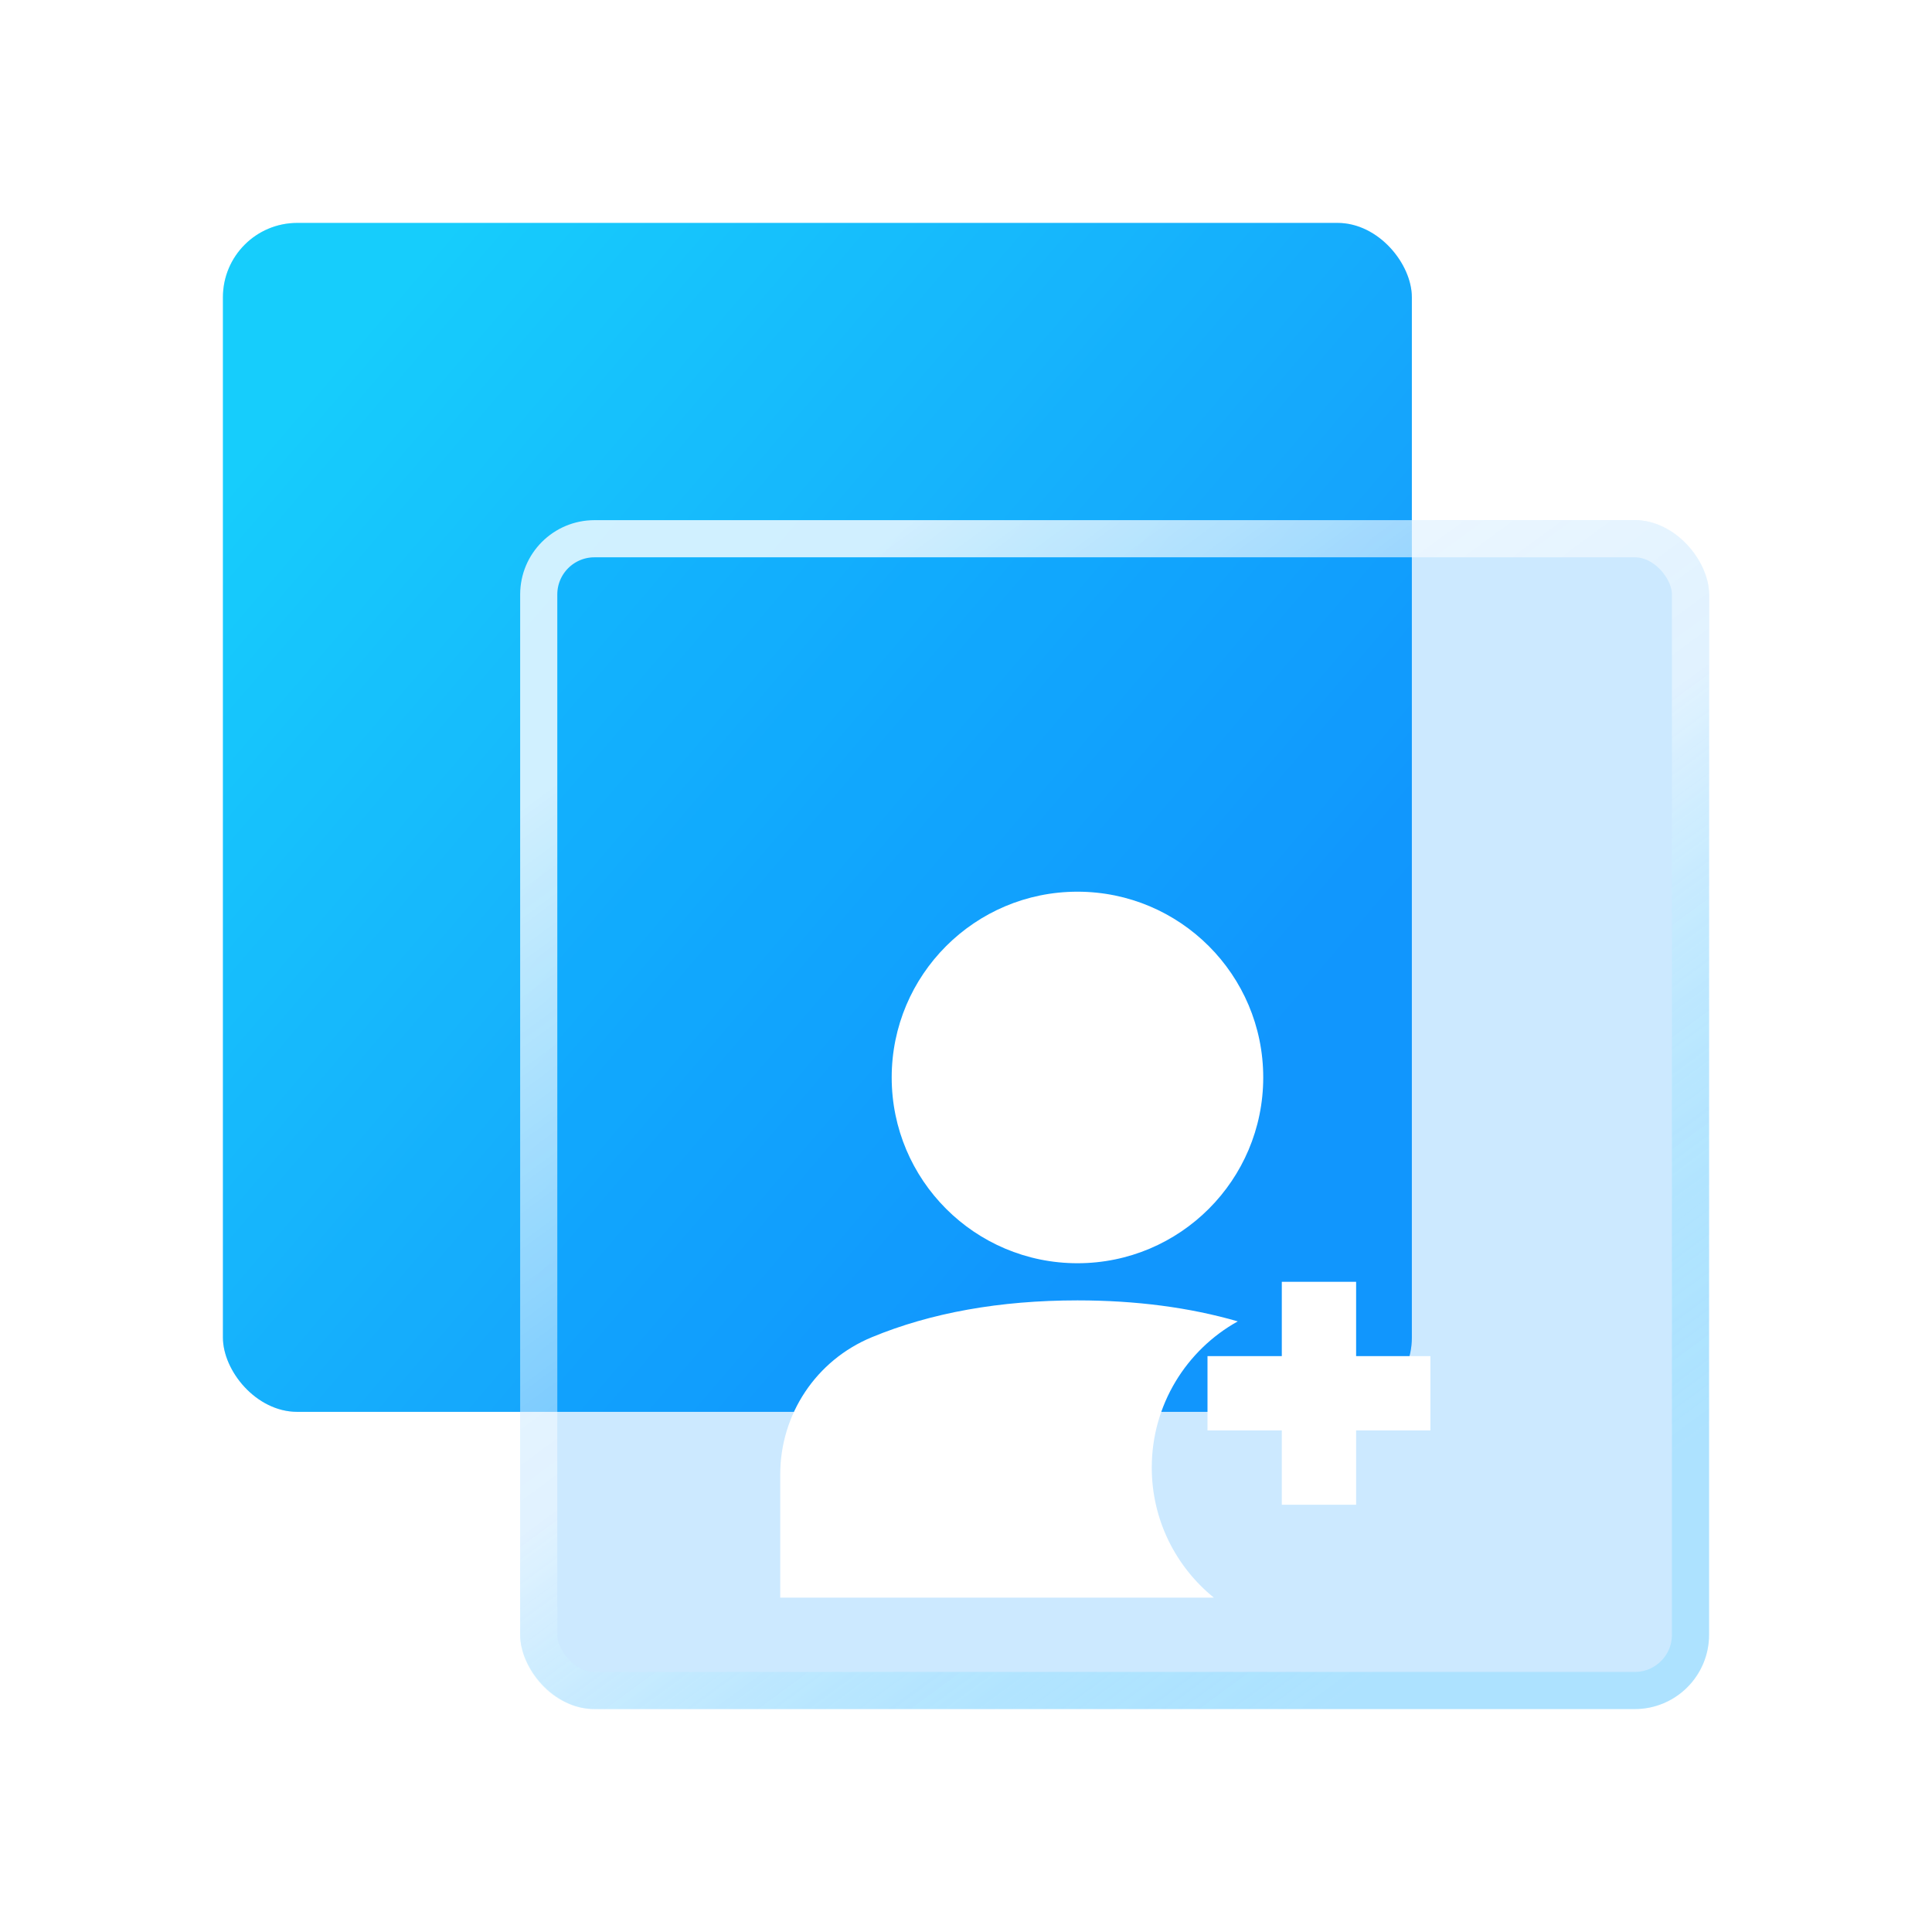 <svg width="52" height="52" viewBox="0 0 52 52" fill="none" xmlns="http://www.w3.org/2000/svg">
<rect x="6" y="6" width="32" height="32" rx="2" fill="url(#paint0_linear_96_44)"/>
<rect x="6" y="6" width="32" height="32" rx="2" fill="#3AFFF3" fill-opacity="0.2"/>
<g filter="url(#filter0_b_96_44)">
<rect x="14" y="14" width="32" height="32" rx="2" fill="#0091FF" fill-opacity="0.2"/>
<rect x="14.5" y="14.5" width="31" height="31" rx="1.5" stroke="url(#paint1_linear_96_44)" stroke-opacity="0.8"/>
</g>
<g filter="url(#filter1_d_96_44)">
<path fill-rule="evenodd" clip-rule="evenodd" d="M34 27C34 29.761 31.761 32 29 32C26.239 32 24 29.761 24 27C24 24.239 26.239 22 29 22C31.761 22 34 24.239 34 27ZM29 33C30.573 33 32.019 33.19 33.315 33.565C31.934 34.333 31 35.808 31 37.5C31 38.914 31.652 40.175 32.671 41H21V37.688C21 36.062 21.967 34.611 23.464 33.992C25.05 33.334 26.913 33 29 33Z" fill="white"/>
</g>
<path fill-rule="evenodd" clip-rule="evenodd" d="M36.5 36.5V34.5H34.5L34.5 36.5H32.5V38.5H34.5L34.5 40.5H36.5V38.5H38.5V36.5H36.5Z" fill="white"/>
<defs>
<filter id="filter0_b_96_44" x="8.781" y="8.781" width="42.438" height="42.438" filterUnits="userSpaceOnUse" color-interpolation-filters="sRGB">
<feFlood flood-opacity="0" result="BackgroundImageFix"/>
<feGaussianBlur in="BackgroundImageFix" stdDeviation="2.61"/>
<feComposite in2="SourceAlpha" operator="in" result="effect1_backgroundBlur_96_44"/>
<feBlend mode="normal" in="SourceGraphic" in2="effect1_backgroundBlur_96_44" result="shape"/>
</filter>
<filter id="filter1_d_96_44" x="19" y="22" width="17" height="23" filterUnits="userSpaceOnUse" color-interpolation-filters="sRGB">
<feFlood flood-opacity="0" result="BackgroundImageFix"/>
<feColorMatrix in="SourceAlpha" type="matrix" values="0 0 0 0 0 0 0 0 0 0 0 0 0 0 0 0 0 0 127 0" result="hardAlpha"/>
<feOffset dy="2"/>
<feGaussianBlur stdDeviation="1"/>
<feComposite in2="hardAlpha" operator="out"/>
<feColorMatrix type="matrix" values="0 0 0 0 0 0 0 0 0 0.569 0 0 0 0 1 0 0 0 0.15 0"/>
<feBlend mode="normal" in2="BackgroundImageFix" result="effect1_dropShadow_96_44"/>
<feBlend mode="normal" in="SourceGraphic" in2="effect1_dropShadow_96_44" result="shape"/>
</filter>
<linearGradient id="paint0_linear_96_44" x1="6" y1="12.546" x2="29.922" y2="33" gradientUnits="userSpaceOnUse">
<stop stop-color="#0EC1FF"/>
<stop offset="1" stop-color="#0D7DFF"/>
</linearGradient>
<linearGradient id="paint1_linear_96_44" x1="20.933" y1="16.667" x2="40.133" y2="42.8" gradientUnits="userSpaceOnUse">
<stop stop-color="white"/>
<stop offset="0.49" stop-color="white" stop-opacity="0.5"/>
<stop offset="1" stop-color="#0EC1FF" stop-opacity="0.2"/>
</linearGradient>
</defs>
</svg>
